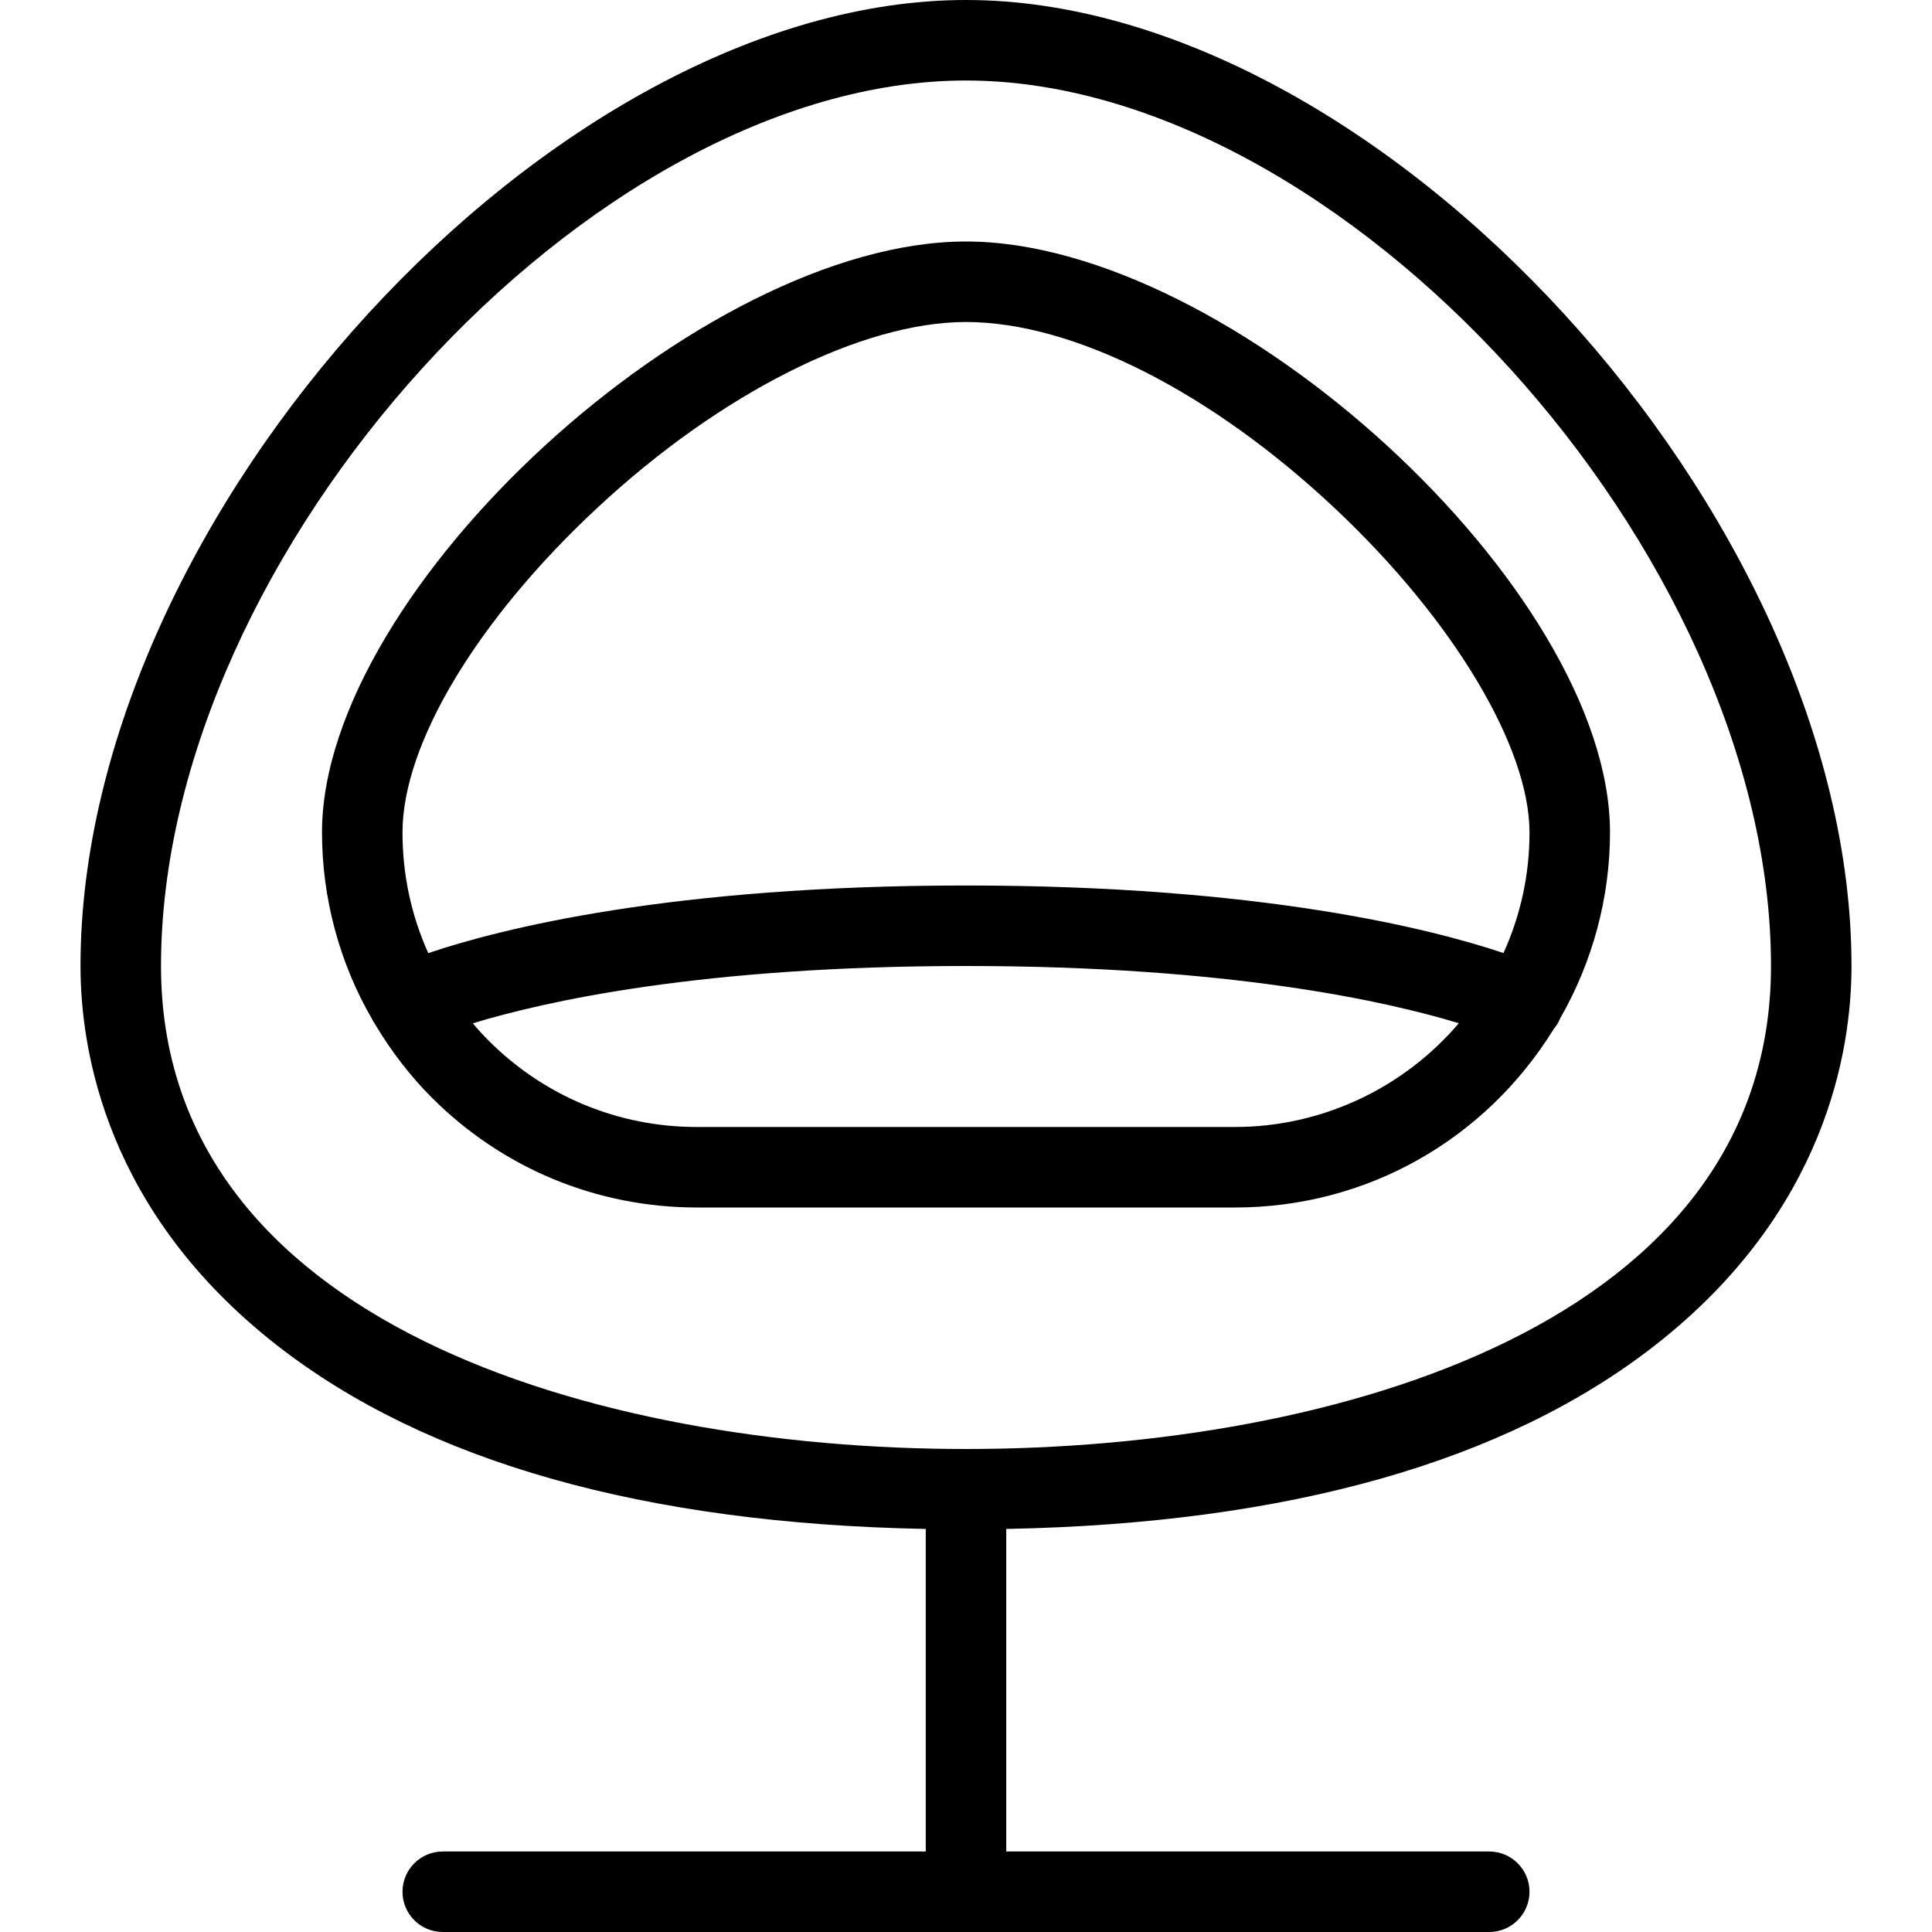 <?xml version="1.0" encoding="utf-8"?>
<!-- Generator: Adobe Illustrator 22.1.0, SVG Export Plug-In . SVG Version: 6.00 Build 0)  -->
<svg version="1.1" id="Light" xmlns="http://www.w3.org/2000/svg" xmlns:xlink="http://www.w3.org/1999/xlink" x="0px" y="0px"
	 viewBox="0 0 24 24" style="enable-background:new 0 0 24 24;" xml:space="preserve">
<g>
	<title>armchair-modern-2</title>
	<path d="M5.5,24C5.224,24,5,23.776,5,23.5S5.224,23,5.5,23h6v-4.007c-3.494-0.066-6.204-0.833-8.058-2.28
		C1.317,15.054,1,13.048,1,12C1,6.393,6.86,0,12,0s11,6.393,11,12c0,1.048-0.317,3.054-2.442,4.713
		c-1.853,1.447-4.563,2.214-8.058,2.28V23h6c0.276,0,0.5,0.224,0.5,0.5S18.776,24,18.5,24H5.5z M12,1C7.327,1,2,6.86,2,12
		c0,4.429,5.387,6,10,6s10-1.571,10-6C22,6.86,16.673,1,12,1z"/>
	<path d="M8.66,15c-1.246,0-2.416-0.485-3.296-1.365c-0.267-0.267-0.506-0.577-0.71-0.92c-0.012-0.016-0.023-0.036-0.03-0.051
		c0,0,0-0.001,0-0.001C4.218,11.966,4,11.158,4,10.34C4,7.322,8.71,3,12,3c3.29,0,8,4.322,8,7.34c0,0.806-0.214,1.604-0.618,2.309
		c-0.001,0.002-0.001,0.004-0.002,0.005c-0.02,0.047-0.045,0.088-0.077,0.126C18.444,14.171,16.965,15,15.341,15H8.66z
		 M5.873,12.712c0.064,0.076,0.13,0.148,0.198,0.216C6.762,13.619,7.681,14,8.658,14h6.682c1.073,0,2.089-0.476,2.782-1.289
		C17.217,12.436,15.265,12,12,12C8.725,12,6.776,12.437,5.873,12.712z M12,4c-1.294,0-3.048,0.883-4.575,2.304
		C5.929,7.695,5,9.242,5,10.34c0,0.525,0.108,1.029,0.32,1.5C6.215,11.538,8.327,11,12,11c3.664,0,5.78,0.538,6.677,0.839
		C18.891,11.366,19,10.864,19,10.342c0-1.06-0.942-2.634-2.399-4.01C15.053,4.872,13.333,4,12,4z"/>
</g>
</svg>
